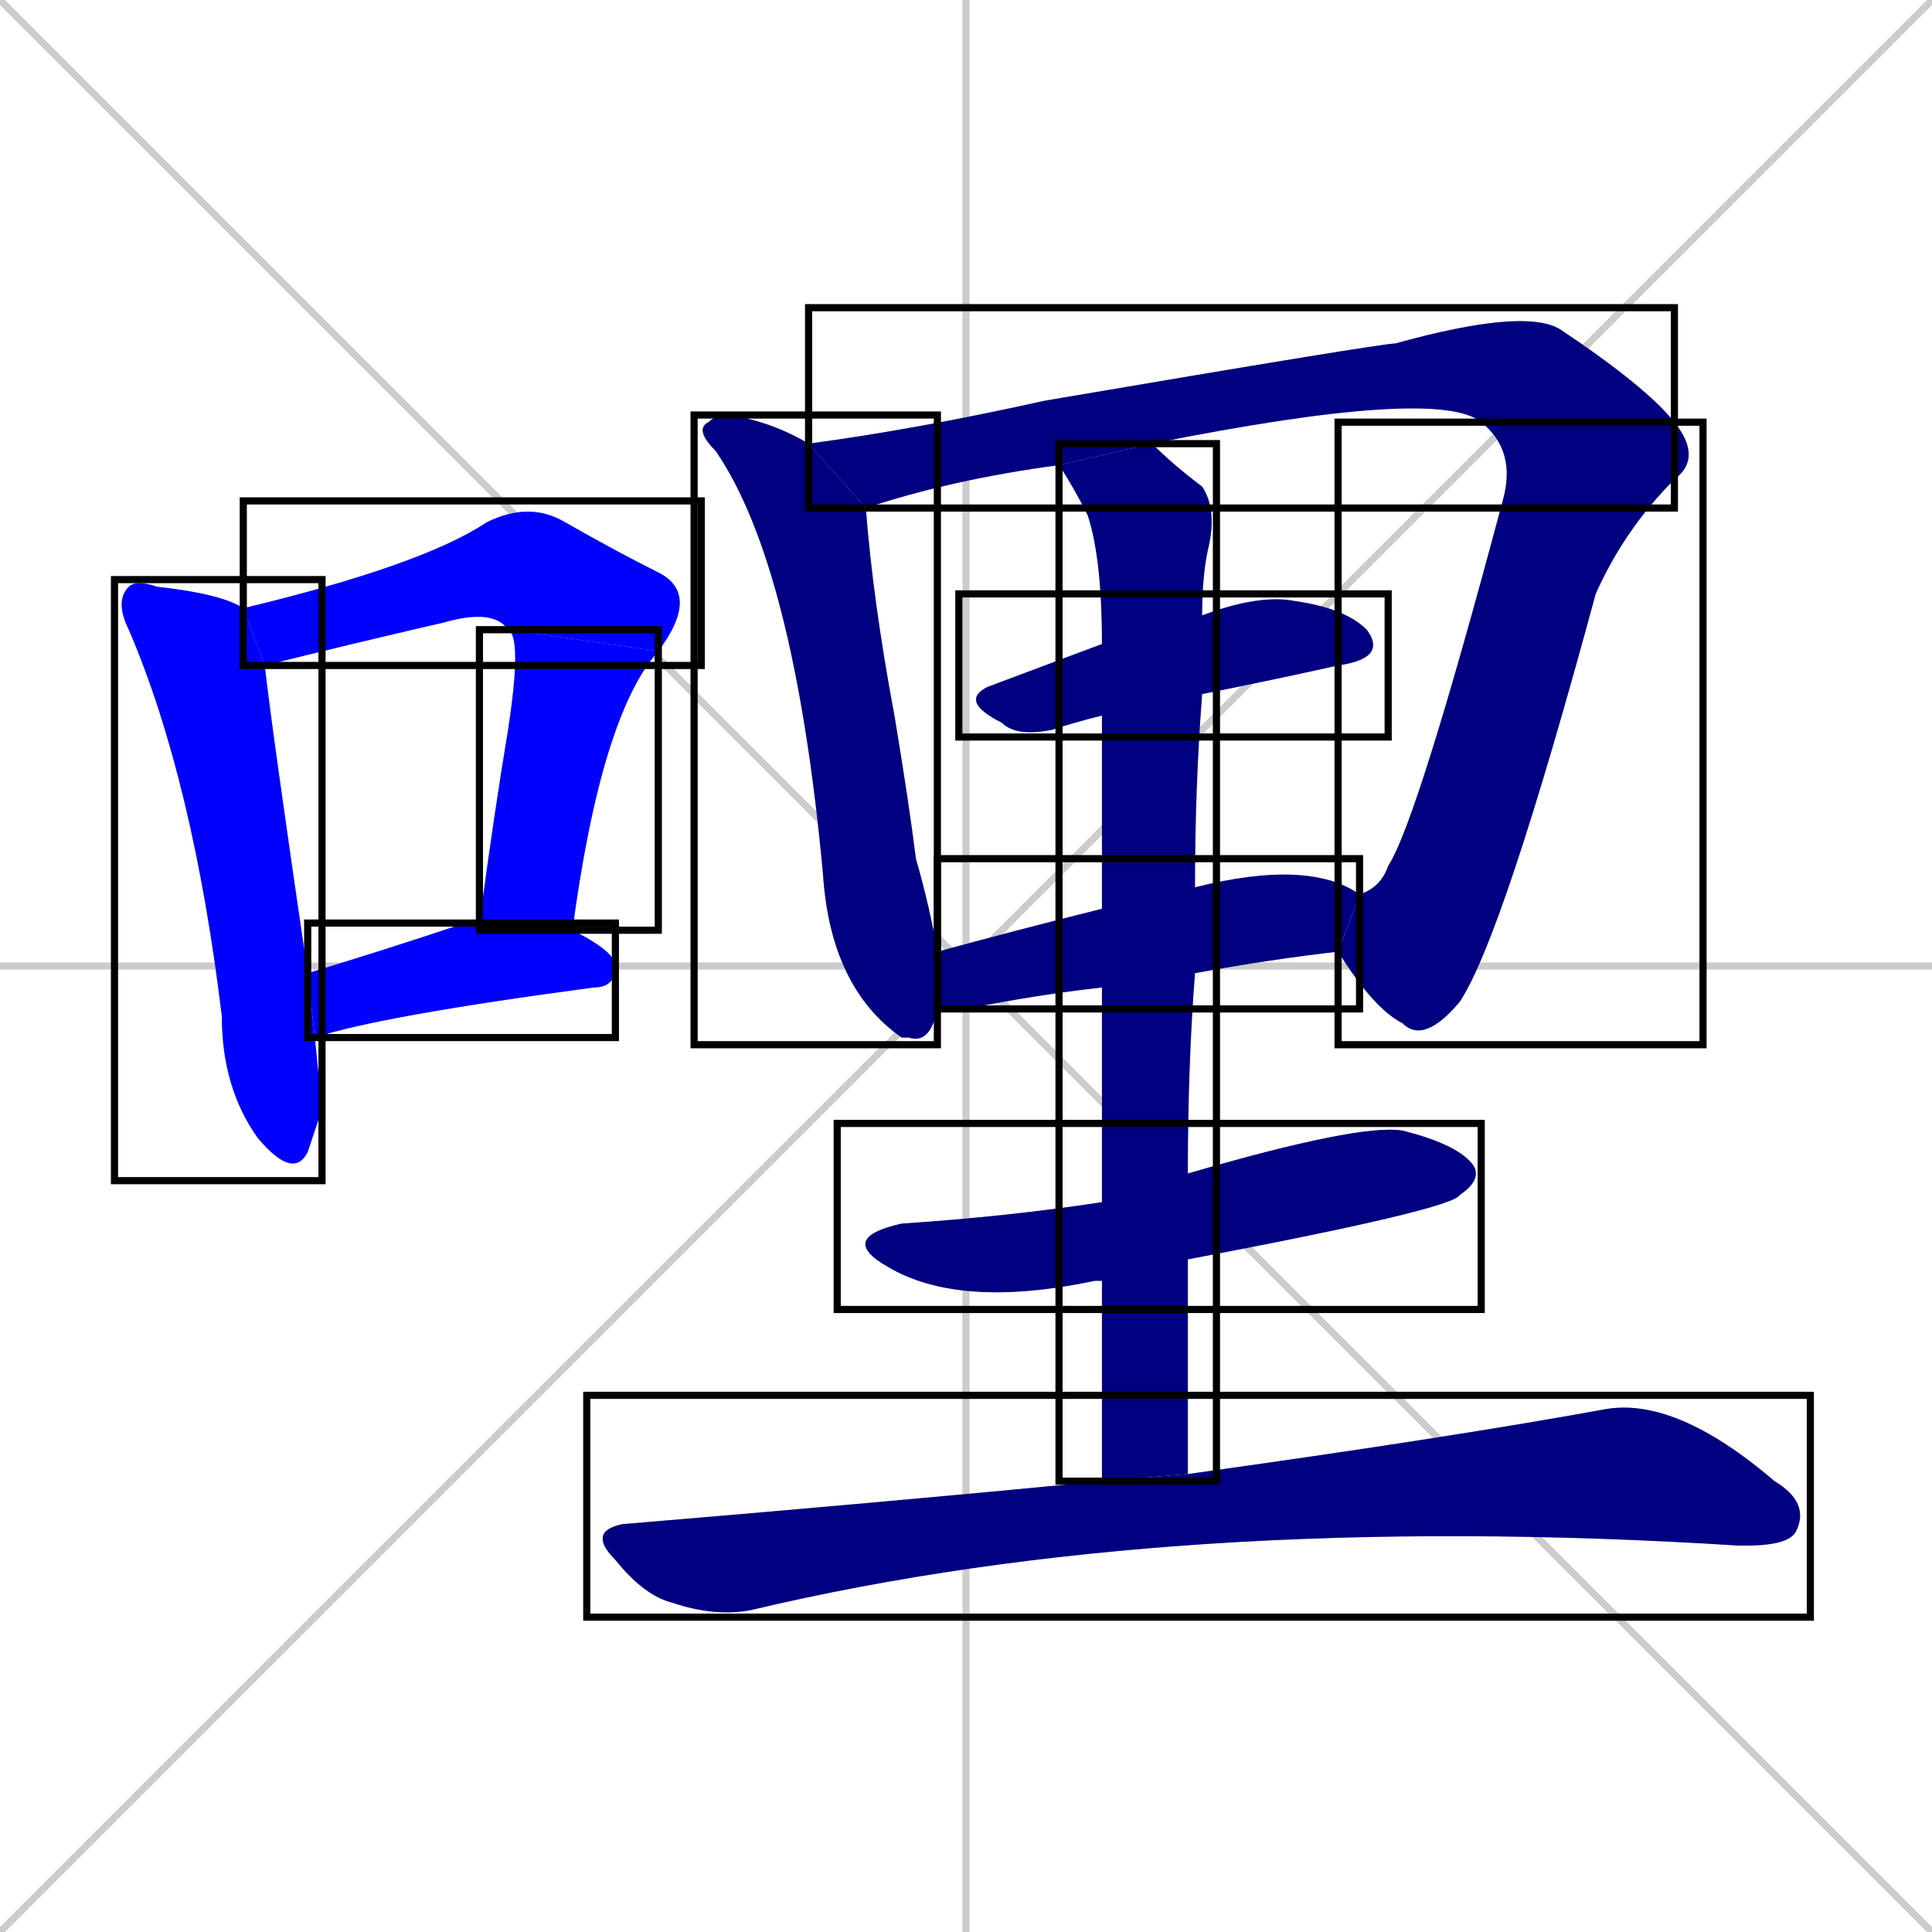<svg xmlns="http://www.w3.org/2000/svg" xmlns:xlink="http://www.w3.org/1999/xlink" width="270" height="270"><defs><clipPath id="clip-mask-1"><use xlink:href="#rect-1" /></clipPath><clipPath id="clip-mask-2"><use xlink:href="#rect-2" /></clipPath><clipPath id="clip-mask-3"><use xlink:href="#rect-3" /></clipPath><clipPath id="clip-mask-4"><use xlink:href="#rect-4" /></clipPath><clipPath id="clip-mask-5"><use xlink:href="#rect-5" /></clipPath><clipPath id="clip-mask-6"><use xlink:href="#rect-6" /></clipPath><clipPath id="clip-mask-7"><use xlink:href="#rect-7" /></clipPath><clipPath id="clip-mask-8"><use xlink:href="#rect-8" /></clipPath><clipPath id="clip-mask-9"><use xlink:href="#rect-9" /></clipPath><clipPath id="clip-mask-10"><use xlink:href="#rect-10" /></clipPath><clipPath id="clip-mask-11"><use xlink:href="#rect-11" /></clipPath><clipPath id="clip-mask-12"><use xlink:href="#rect-12" /></clipPath></defs><path d="M 0 0 L 270 270 M 270 0 L 0 270 M 135 0 L 135 270 M 0 135 L 270 135" stroke="#CCCCCC" /><path d="M 45 155 L 43 161 Q 41 165 36 159 Q 31 152 31 142 Q 27 109 18 88 Q 16 84 18 82 Q 19 81 22 82 Q 31 83 34 85 L 37 93 Q 38 102 43 136 L 44 145" fill="#CCCCCC"/><path d="M 71 88 Q 69 85 62 87 Q 49 90 37 93 L 34 85 Q 59 79 68 73 Q 74 70 79 73 Q 86 77 92 80 Q 98 83 92 91" fill="#CCCCCC"/><path d="M 67 129 Q 69 114 71 102 Q 73 89 71 88 L 92 91 Q 84 100 80 130" fill="#CCCCCC"/><path d="M 43 136 Q 53 133 65 129 Q 66 129 67 129 L 80 130 Q 86 133 86 135 Q 86 138 83 138 Q 53 142 44 145" fill="#CCCCCC"/><path d="M 131 141 Q 130 146 127 145 Q 126 145 126 145 Q 116 138 115 122 Q 111 79 100 63 Q 97 60 99 59 Q 100 58 102 58 Q 108 59 113 62 L 121 71 Q 121 71 121 71 Q 122 84 125 100 Q 127 112 128 120 Q 130 127 131 133" fill="#CCCCCC"/><path d="M 207 59 Q 201 54 161 62 L 148 65 Q 133 67 121 71 L 113 62 Q 128 60 146 56 Q 193 48 195 48 Q 213 43 218 46 Q 230 54 234 59" fill="#CCCCCC"/><path d="M 190 125 Q 193 124 194 121 Q 198 115 210 70 Q 212 63 207 59 L 234 59 Q 238 64 234 67 Q 227 74 223 83 Q 210 131 204 140 Q 199 146 196 143 Q 192 141 187 133" fill="#CCCCCC"/><path d="M 154 100 Q 150 101 147 102 Q 142 103 140 101 Q 134 98 138 96 Q 146 93 154 90 L 168 86 Q 176 83 181 84 Q 188 85 191 88 Q 194 92 187 93 Q 178 95 168 97" fill="#CCCCCC"/><path d="M 154 138 Q 145 139 135 141 Q 133 141 131 141 L 131 133 Q 142 130 154 127 L 167 124 Q 183 120 190 125 L 187 133 Q 178 134 167 136" fill="#CCCCCC"/><path d="M 154 179 L 153 179 Q 134 183 124 177 Q 117 173 126 171 Q 141 170 154 168 L 166 164 Q 190 157 196 158 Q 204 160 206 163 Q 207 165 204 167 Q 203 169 166 176" fill="#CCCCCC"/><path d="M 154 192 L 154 179 L 154 168 Q 154 151 154 138 L 154 127 Q 154 110 154 100 L 154 90 Q 154 78 152 72 Q 150 68 148 65 L 161 62 Q 164 65 168 68 Q 170 71 169 76 Q 168 80 168 86 L 168 97 Q 167 110 167 124 L 167 136 Q 166 149 166 164 L 166 176 Q 166 191 166 206 L 154 207" fill="#CCCCCC"/><path d="M 166 206 Q 202 201 224 197 Q 234 195 248 207 Q 253 210 251 214 Q 250 216 244 216 Q 243 216 243 216 Q 164 211 105 225 Q 100 226 94 224 Q 90 223 86 218 Q 82 214 87 213 Q 123 210 154 207" fill="#CCCCCC"/><path d="M 45 155 L 43 161 Q 41 165 36 159 Q 31 152 31 142 Q 27 109 18 88 Q 16 84 18 82 Q 19 81 22 82 Q 31 83 34 85 L 37 93 Q 38 102 43 136 L 44 145" fill="#0000ff" clip-path="url(#clip-mask-1)" /><path d="M 71 88 Q 69 85 62 87 Q 49 90 37 93 L 34 85 Q 59 79 68 73 Q 74 70 79 73 Q 86 77 92 80 Q 98 83 92 91" fill="#0000ff" clip-path="url(#clip-mask-2)" /><path d="M 67 129 Q 69 114 71 102 Q 73 89 71 88 L 92 91 Q 84 100 80 130" fill="#0000ff" clip-path="url(#clip-mask-3)" /><path d="M 43 136 Q 53 133 65 129 Q 66 129 67 129 L 80 130 Q 86 133 86 135 Q 86 138 83 138 Q 53 142 44 145" fill="#0000ff" clip-path="url(#clip-mask-4)" /><path d="M 131 141 Q 130 146 127 145 Q 126 145 126 145 Q 116 138 115 122 Q 111 79 100 63 Q 97 60 99 59 Q 100 58 102 58 Q 108 59 113 62 L 121 71 Q 121 71 121 71 Q 122 84 125 100 Q 127 112 128 120 Q 130 127 131 133" fill="#000080" clip-path="url(#clip-mask-5)" /><path d="M 207 59 Q 201 54 161 62 L 148 65 Q 133 67 121 71 L 113 62 Q 128 60 146 56 Q 193 48 195 48 Q 213 43 218 46 Q 230 54 234 59" fill="#000080" clip-path="url(#clip-mask-6)" /><path d="M 190 125 Q 193 124 194 121 Q 198 115 210 70 Q 212 63 207 59 L 234 59 Q 238 64 234 67 Q 227 74 223 83 Q 210 131 204 140 Q 199 146 196 143 Q 192 141 187 133" fill="#000080" clip-path="url(#clip-mask-7)" /><path d="M 154 100 Q 150 101 147 102 Q 142 103 140 101 Q 134 98 138 96 Q 146 93 154 90 L 168 86 Q 176 83 181 84 Q 188 85 191 88 Q 194 92 187 93 Q 178 95 168 97" fill="#000080" clip-path="url(#clip-mask-8)" /><path d="M 154 138 Q 145 139 135 141 Q 133 141 131 141 L 131 133 Q 142 130 154 127 L 167 124 Q 183 120 190 125 L 187 133 Q 178 134 167 136" fill="#000080" clip-path="url(#clip-mask-9)" /><path d="M 154 179 L 153 179 Q 134 183 124 177 Q 117 173 126 171 Q 141 170 154 168 L 166 164 Q 190 157 196 158 Q 204 160 206 163 Q 207 165 204 167 Q 203 169 166 176" fill="#000080" clip-path="url(#clip-mask-10)" /><path d="M 154 192 L 154 179 L 154 168 Q 154 151 154 138 L 154 127 Q 154 110 154 100 L 154 90 Q 154 78 152 72 Q 150 68 148 65 L 161 62 Q 164 65 168 68 Q 170 71 169 76 Q 168 80 168 86 L 168 97 Q 167 110 167 124 L 167 136 Q 166 149 166 164 L 166 176 Q 166 191 166 206 L 154 207" fill="#000080" clip-path="url(#clip-mask-11)" /><path d="M 166 206 Q 202 201 224 197 Q 234 195 248 207 Q 253 210 251 214 Q 250 216 244 216 Q 243 216 243 216 Q 164 211 105 225 Q 100 226 94 224 Q 90 223 86 218 Q 82 214 87 213 Q 123 210 154 207" fill="#000080" clip-path="url(#clip-mask-12)" /><rect x="16" y="81" width="29" height="84" id="rect-1" fill="transparent" stroke="#000000"><animate attributeName="y" from="-3" to="81" dur="0.311" begin="0; animate12.end + 1s" id="animate1" fill="freeze"/></rect><rect x="34" y="70" width="64" height="23" id="rect-2" fill="transparent" stroke="#000000"><set attributeName="x" to="-30" begin="0; animate12.end + 1s" /><animate attributeName="x" from="-30" to="34" dur="0.237" begin="animate1.end + 0.5" id="animate2" fill="freeze"/></rect><rect x="67" y="88" width="25" height="42" id="rect-3" fill="transparent" stroke="#000000"><set attributeName="y" to="46" begin="0; animate12.end + 1s" /><animate attributeName="y" from="46" to="88" dur="0.156" begin="animate2.end" id="animate3" fill="freeze"/></rect><rect x="43" y="129" width="43" height="16" id="rect-4" fill="transparent" stroke="#000000"><set attributeName="x" to="0" begin="0; animate12.end + 1s" /><animate attributeName="x" from="0" to="43" dur="0.159" begin="animate3.end + 0.5" id="animate4" fill="freeze"/></rect><rect x="97" y="58" width="34" height="88" id="rect-5" fill="transparent" stroke="#000000"><set attributeName="y" to="-30" begin="0; animate12.end + 1s" /><animate attributeName="y" from="-30" to="58" dur="0.326" begin="animate4.end + 0.5" id="animate5" fill="freeze"/></rect><rect x="113" y="43" width="121" height="28" id="rect-6" fill="transparent" stroke="#000000"><set attributeName="x" to="-8" begin="0; animate12.end + 1s" /><animate attributeName="x" from="-8" to="113" dur="0.448" begin="animate5.end + 0.5" id="animate6" fill="freeze"/></rect><rect x="187" y="59" width="51" height="87" id="rect-7" fill="transparent" stroke="#000000"><set attributeName="y" to="-28" begin="0; animate12.end + 1s" /><animate attributeName="y" from="-28" to="59" dur="0.322" begin="animate6.end" id="animate7" fill="freeze"/></rect><rect x="134" y="83" width="60" height="20" id="rect-8" fill="transparent" stroke="#000000"><set attributeName="x" to="74" begin="0; animate12.end + 1s" /><animate attributeName="x" from="74" to="134" dur="0.222" begin="animate7.end + 0.5" id="animate8" fill="freeze"/></rect><rect x="131" y="120" width="59" height="21" id="rect-9" fill="transparent" stroke="#000000"><set attributeName="x" to="72" begin="0; animate12.end + 1s" /><animate attributeName="x" from="72" to="131" dur="0.219" begin="animate8.end + 0.5" id="animate9" fill="freeze"/></rect><rect x="117" y="157" width="90" height="26" id="rect-10" fill="transparent" stroke="#000000"><set attributeName="x" to="27" begin="0; animate12.end + 1s" /><animate attributeName="x" from="27" to="117" dur="0.333" begin="animate9.end + 0.5" id="animate10" fill="freeze"/></rect><rect x="148" y="62" width="22" height="145" id="rect-11" fill="transparent" stroke="#000000"><set attributeName="y" to="-83" begin="0; animate12.end + 1s" /><animate attributeName="y" from="-83" to="62" dur="0.537" begin="animate10.end + 0.5" id="animate11" fill="freeze"/></rect><rect x="82" y="195" width="171" height="31" id="rect-12" fill="transparent" stroke="#000000"><set attributeName="x" to="-89" begin="0; animate12.end + 1s" /><animate attributeName="x" from="-89" to="82" dur="0.633" begin="animate11.end + 0.5" id="animate12" fill="freeze"/></rect></svg>